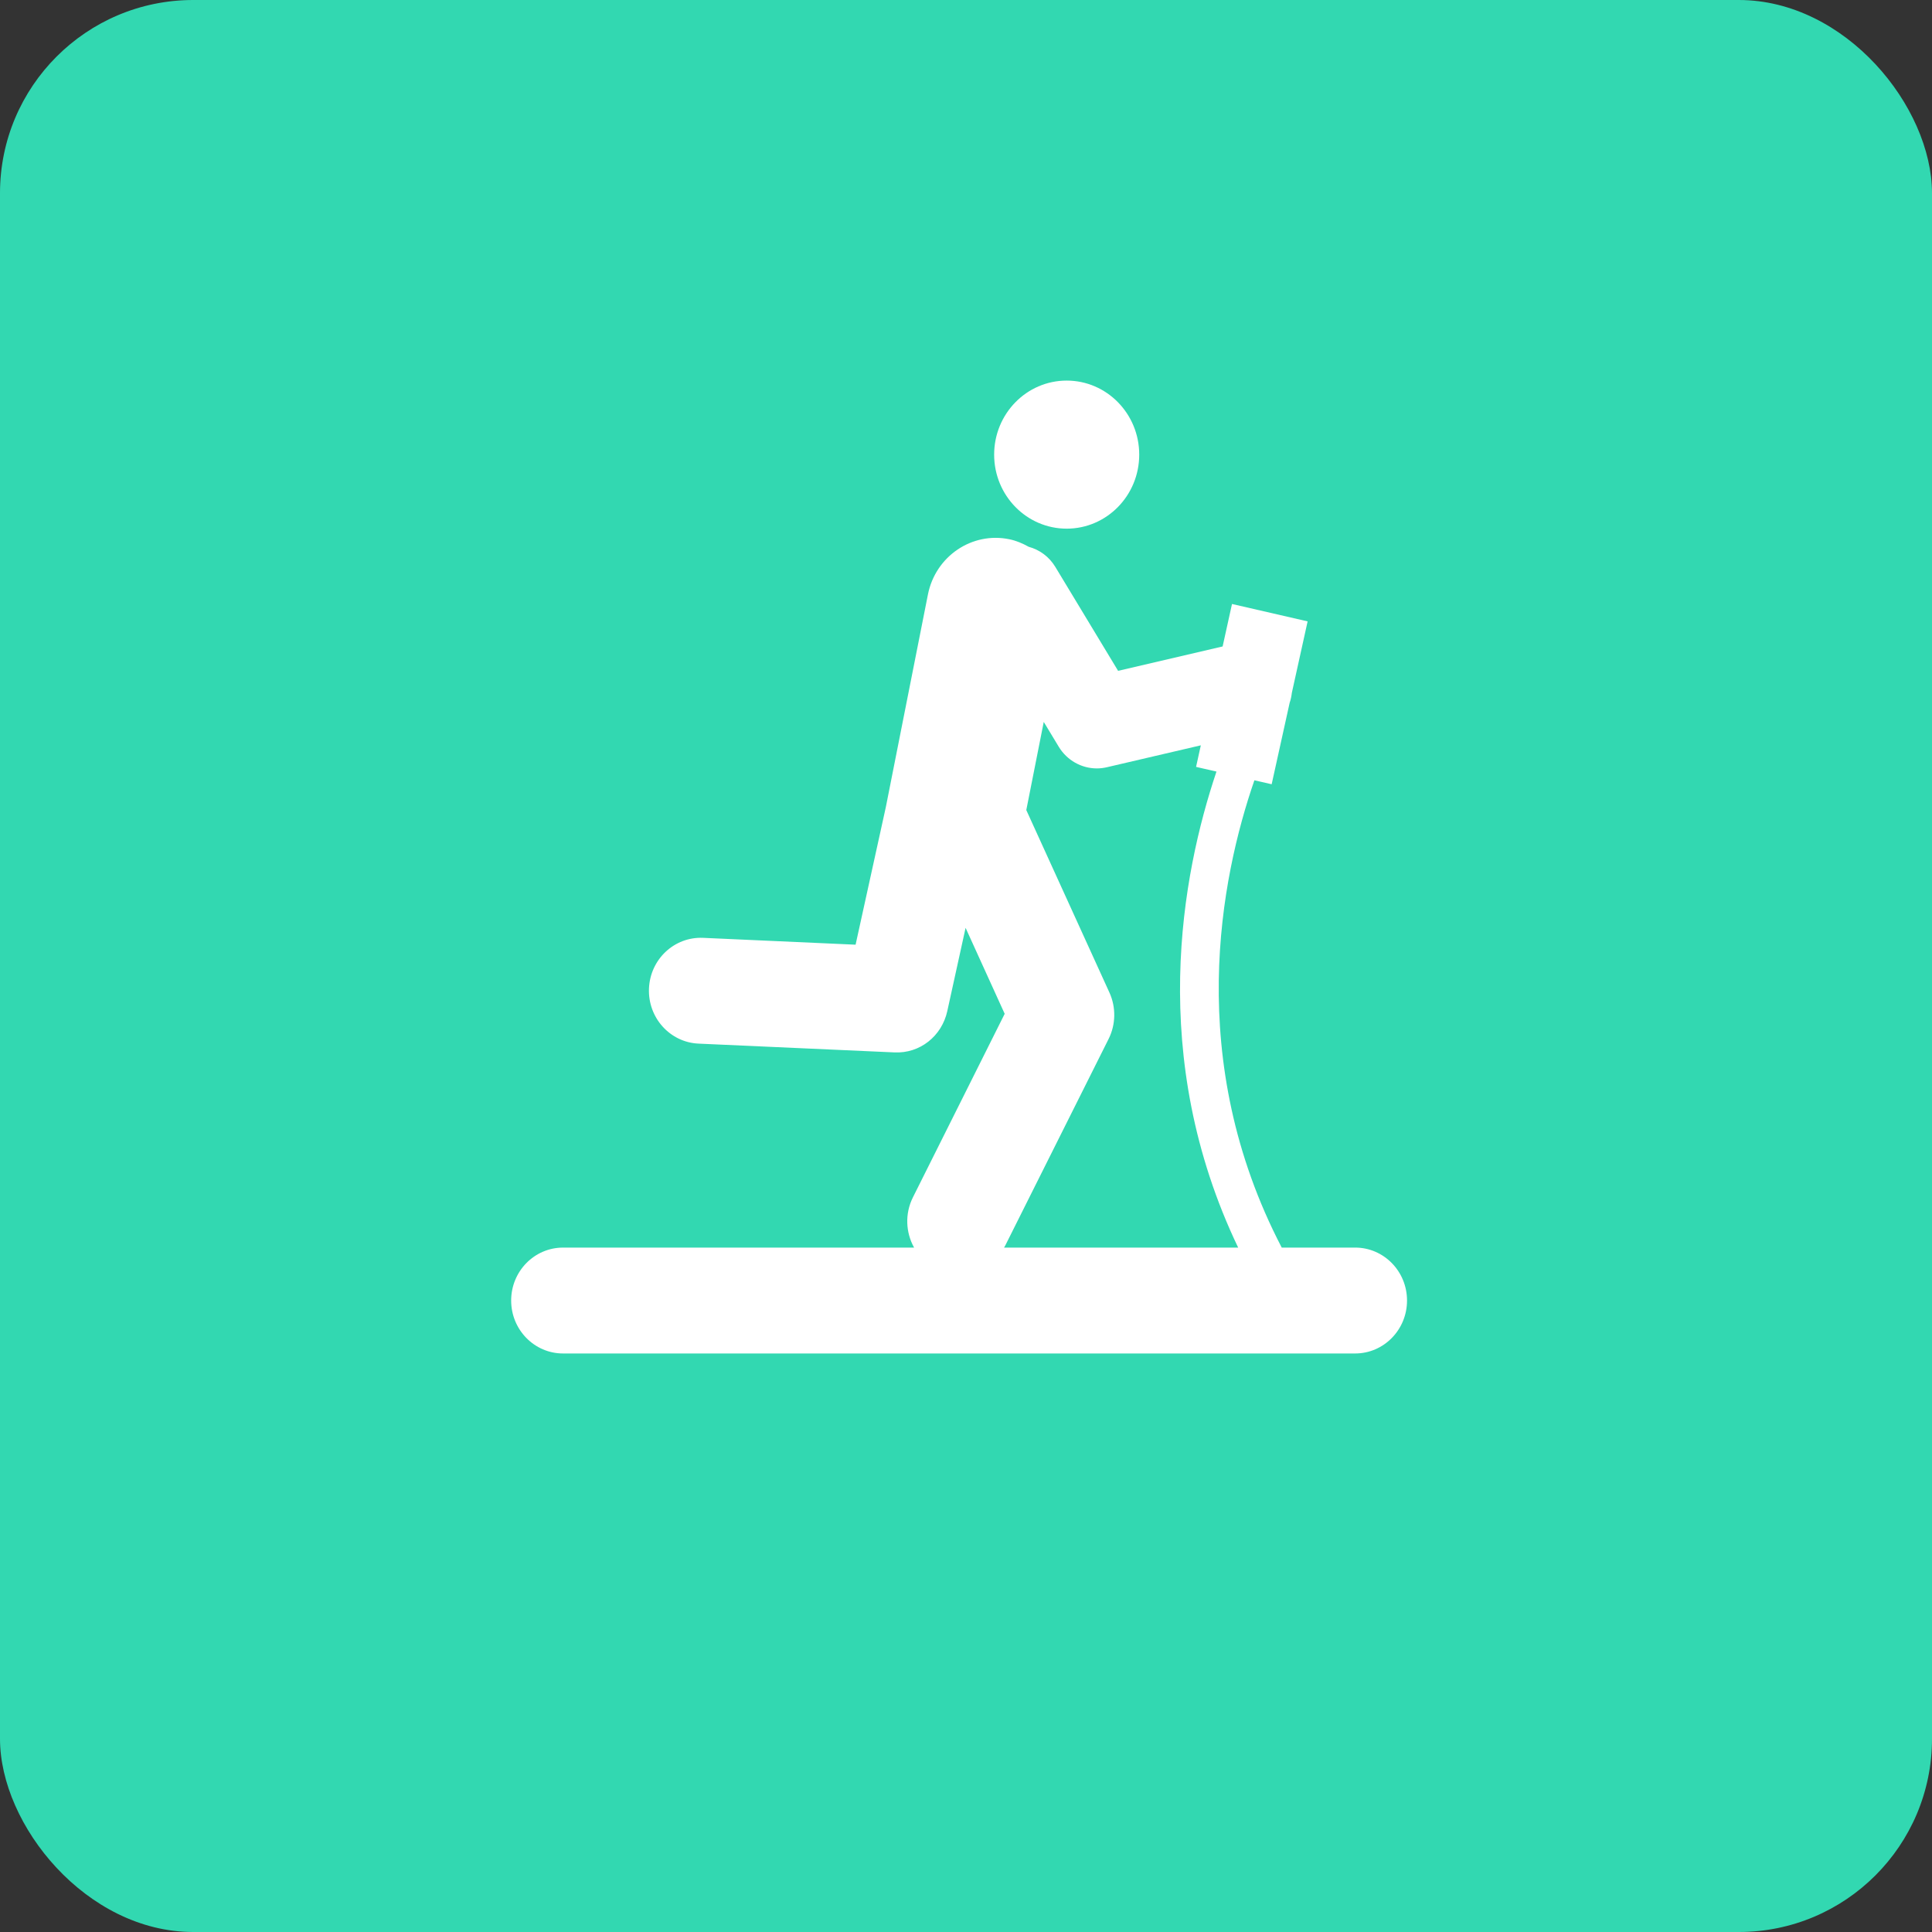 <svg xmlns="http://www.w3.org/2000/svg" version="1.1" xmlns:xlink="http://www.w3.org/1999/xlink" xmlns:svgjs="http://svgjs.com/svgjs" width="100" height="100"><rect width="100%" height="100%" fill="#333333" stroke="none"/><rect width="100" height="100" rx="10" ry="10" fill="#32d8b1"></rect><svg xmlns:dc="http://purl.org/dc/elements/1.1/" xmlns:cc="http://creativecommons.org/ns#" xmlns:rdf="http://www.w3.org/1999/02/22-rdf-syntax-ns#" xmlns:svg="http://www.w3.org/2000/svg" xmlns="http://www.w3.org/2000/svg" xmlns:sodipodi="http://sodipodi.sourceforge.net/DTD/sodipodi-0.dtd" xmlns:inkscape="http://www.inkscape.org/namespaces/inkscape" inkscape:version="1.0rc1 (09960d6f05, 2020-04-09)" sodipodi:docname="noun_Fitness_111448.svg" id="SvgjsSvg1233" xml:space="preserve" enable-background="new 0 0 100 100" viewBox="0 0 100 125" y="16" x="20" version="1.1" xmlns:xlink="http://www.w3.org/1999/xlink" xmlns:svgjs="http://svgjs.com/svgjs" width="60" height="60" fill="#32d8b1"><defs id="SvgjsDefs1231" fill="#ffffff"></defs><sodipodi:namedview inkscape:current-layer="svg12" inkscape:window-maximized="1" inkscape:window-y="-8" inkscape:window-x="-8" inkscape:cy="81.669645" inkscape:cx="44.207484" inkscape:zoom="3.968" showgrid="false" id="SvgjsSodipodi:namedview1230" inkscape:window-height="988" inkscape:window-width="1680" inkscape:pageshadow="2" inkscape:pageopacity="0" guidetolerance="10" gridtolerance="10" objecttolerance="10" borderopacity="1" bordercolor="#666666" pagecolor="#ffffff"></sodipodi:namedview><g transform="matrix(1.164,0,0,1.188,-8.076,0.549)" id="SvgjsG1229" fill="#ffffff"><circle id="SvgjsCircle1228" r="6.72" cy="12.745" cx="59.221" fill="#ffffff" clip-rule="evenodd" fill-rule="evenodd"></circle><path inkscape:connector-curvature="0" id="SvgjsPath1227" d="M 85.945,84.721 H 79.143 C 70.1,67.702 73.481,51.185 76.61,42.305 l 1.6,0.36 1.665,-7.388 c 0.104,-0.293 0.168,-0.599 0.205,-0.911 l 1.461,-6.484 -7.005,-1.579 -0.868,3.855 -9.683,2.213 -5.819,-9.438 c -0.58,-0.939 -1.475,-1.558 -2.464,-1.822 -0.554,-0.302 -1.141,-0.553 -1.79,-0.683 -3.46,-0.703 -6.843,1.542 -7.544,5.01 l -3.898,19.29 -2.804,12.5 -14.129,-0.622 c -2.66,-0.113 -4.895,1.939 -5.011,4.59 -0.117,2.65 1.938,4.895 4.589,5.012 l 18.148,0.797 c 2.362,0.112 4.391,-1.478 4.898,-3.749 l 1.695,-7.557 3.622,7.803 -8.501,16.658 c -0.764,1.497 -0.664,3.202 0.108,4.562 H 12.562 c -2.653,0 -4.805,2.151 -4.805,4.805 0,2.652 2.151,4.805 4.805,4.805 h 73.383 c 2.652,0 4.805,-2.152 4.805,-4.805 0,-2.655 -2.152,-4.806 -4.805,-4.806 z M 53.532,84.529 63.103,65.786 c 0.672,-1.316 0.7,-2.87 0.078,-4.212 l -7.702,-16.566 1.617,-8.001 1.386,2.248 c 0.767,1.244 2.113,1.972 3.531,1.972 0.306,0 0.616,-0.035 0.925,-0.105 l 8.709,-1.991 -0.44,1.958 1.89,0.425 c -3.204,9.324 -6.439,25.908 2.01,43.208 h -21.69 c 0.037,-0.067 0.081,-0.124 0.115,-0.193 z" fill="#ffffff" clip-rule="evenodd" fill-rule="evenodd"></path></g></svg></svg>